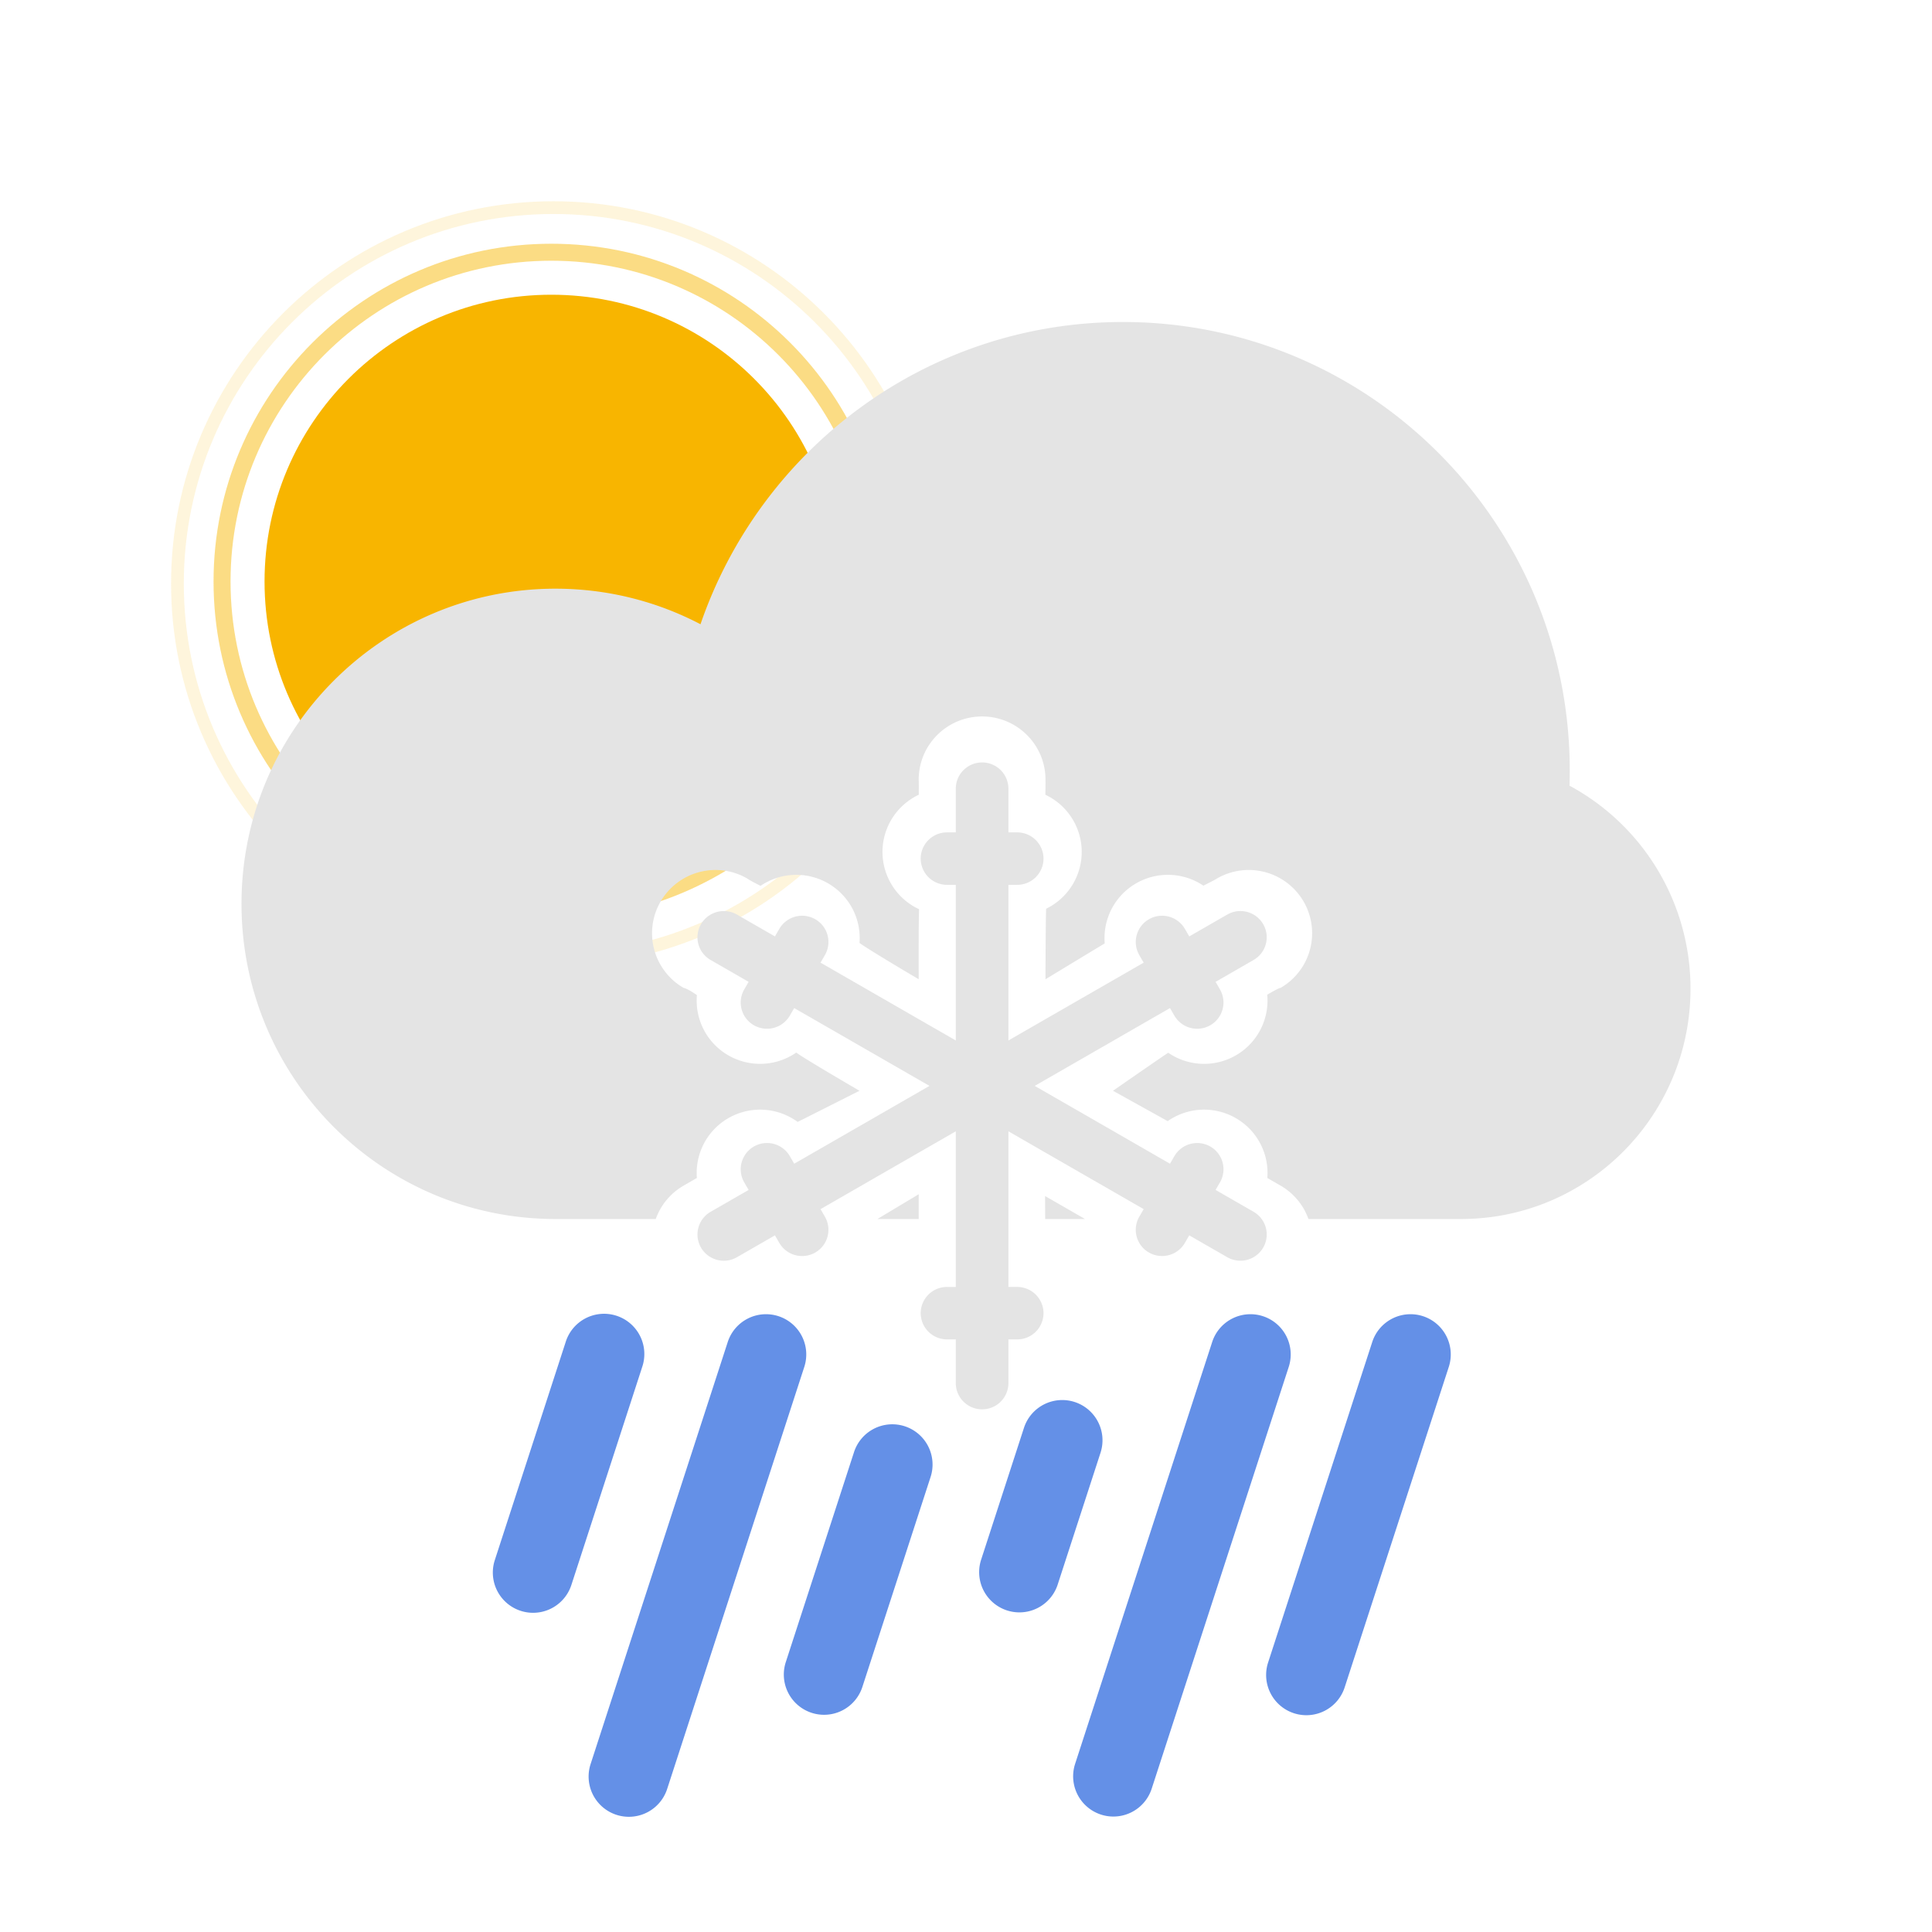 <svg width="192" height="192" fill="none" xmlns="http://www.w3.org/2000/svg"><g clip-path="url(#a)" fill-rule="evenodd" clip-rule="evenodd"><path d="M55 94.733c20.287 0 36.733-16.446 36.733-36.733 0-20.287-16.446-36.733-36.733-36.733-20.287 0-36.733 16.446-36.733 36.733 0 20.287 16.446 36.733 36.733 36.733ZM93 58c0 20.987-17.013 38-38 38S17 78.987 17 58s17.013-38 38-38 38 17.013 38 38Z" fill="#FACD54" fill-opacity=".2"/><path d="M54.789 89.667c17.605 0 31.878-14.273 31.878-31.878 0-17.606-14.273-31.878-31.878-31.878-17.606 0-31.878 14.272-31.878 31.878 0 17.605 14.272 31.878 31.878 31.878Zm33.567-31.878c0 18.538-15.029 33.567-33.567 33.567S21.222 76.327 21.222 57.789 36.251 24.222 54.79 24.222 88.356 39.251 88.356 57.79Z" fill="#F9C433" fill-opacity=".6"/><path d="M54.79 86.289c15.74 0 28.5-12.76 28.5-28.5s-12.76-28.5-28.5-28.5c-15.741 0-28.5 12.76-28.5 28.5s12.759 28.5 28.5 28.5Z" fill="#F8B500"/></g><path fill-rule="evenodd" clip-rule="evenodd" d="M156 76.571c0 .505-.008 1.008-.025 1.508A22.896 22.896 0 0 1 168 98.255c0 12.641-10.208 22.888-22.8 22.888h-15.168a6.252 6.252 0 0 0-2.777-3.322l-1.311-.755a6.277 6.277 0 0 0-3.13-5.948 6.317 6.317 0 0 0-6.772.3l-5.432-3.018s4.398-3.06 5.487-3.779a6.312 6.312 0 0 0 6.717.261 6.28 6.28 0 0 0 3.122-6.029c1.279-.75 1.319-.674 1.319-.674a6.275 6.275 0 0 0 2.3-8.579 6.308 6.308 0 0 0-8.6-2.303s-.141.109-1.363.719a6.314 6.314 0 0 0-6.678-.235 6.282 6.282 0 0 0-3.127 5.974c-1.12.669-5.887 3.562-5.887 3.562s.012-6.162.066-7.008a6.28 6.28 0 0 0 3.534-5.646 6.285 6.285 0 0 0-3.615-5.683c.031-1.102.015-1.504.015-1.504 0-3.462-2.824-6.276-6.3-6.276-3.475 0-6.3 2.808-6.3 6.276 0 0 .016.133.006 1.507a6.281 6.281 0 0 0-3.606 5.68 6.285 6.285 0 0 0 3.636 5.694c-.059 1.65-.036 6.96-.036 6.96s-4.699-2.766-5.883-3.604a6.277 6.277 0 0 0-3.131-5.932 6.316 6.316 0 0 0-6.703.253c-1.223-.616-1.338-.737-1.338-.737a6.31 6.31 0 0 0-8.6 2.303 6.272 6.272 0 0 0 2.3 8.58s.286-.002 1.314.715a6.277 6.277 0 0 0 3.127 5.987 6.316 6.316 0 0 0 6.747-.282c.647.521 6.284 3.8 6.284 3.8l-6.147 3.097a6.314 6.314 0 0 0-6.884-.379 6.28 6.28 0 0 0-3.13 5.948l-1.31.755a6.247 6.247 0 0 0-2.777 3.322H55.2c-17.231 0-31.2-14.023-31.2-31.32 0-17.298 13.969-31.321 31.2-31.321 5.2 0 10.103 1.277 14.414 3.535C75.618 44.558 92.148 32 111.6 32c24.522 0 44.4 19.955 44.4 44.571Zm-68.804 44.572H91.3v-2.46l-4.104 2.46Zm16.672 0h3.957l-3.966-2.284.009 2.284Z" fill="#E4E4E4"/><path fill-rule="evenodd" clip-rule="evenodd" d="M94.985 127.895V87.934h-.87a2.614 2.614 0 0 1-2.617-2.606c0-1.44 1.17-2.607 2.618-2.607h.869v-4.35a2.61 2.61 0 0 1 2.615-2.6 2.612 2.612 0 0 1 2.616 2.6v4.35h.868a2.615 2.615 0 0 1 2.619 2.606 2.612 2.612 0 0 1-2.619 2.607h-.868v39.961h.868a2.615 2.615 0 0 1 2.619 2.606 2.611 2.611 0 0 1-2.619 2.606h-.868v4.351a2.61 2.61 0 0 1-2.616 2.599 2.611 2.611 0 0 1-2.615-2.599v-4.351h-.87a2.614 2.614 0 0 1-2.617-2.606 2.611 2.611 0 0 1 2.618-2.606h.869Z" fill="#E4E4E4"/><path fill-rule="evenodd" clip-rule="evenodd" d="m81.543 95.667 34.73 19.981.434-.75a2.624 2.624 0 0 1 3.574-.957 2.602 2.602 0 0 1 .956 3.563l-.434.75 3.78 2.175a2.6 2.6 0 0 1 .952 3.557 2.622 2.622 0 0 1-3.567.957l-3.781-2.175-.434.75a2.624 2.624 0 0 1-3.574.956 2.6 2.6 0 0 1-.956-3.562l.434-.75-34.73-19.981-.434.75a2.624 2.624 0 0 1-3.574.956 2.601 2.601 0 0 1-.956-3.562l.435-.75-3.781-2.175a2.6 2.6 0 0 1-.952-3.557 2.622 2.622 0 0 1 3.567-.957l3.781 2.175.434-.75a2.624 2.624 0 0 1 3.575-.957c1.25.72 1.68 2.314.955 3.563l-.434.75Z" fill="#E4E4E4"/><path fill-rule="evenodd" clip-rule="evenodd" d="m116.273 100.181-34.73 19.981.434.75a2.604 2.604 0 0 1-.956 3.562 2.62 2.62 0 0 1-3.574-.956l-.434-.75-3.78 2.175a2.619 2.619 0 0 1-3.568-.957 2.602 2.602 0 0 1 .952-3.557l3.78-2.175-.434-.75a2.605 2.605 0 0 1 .956-3.563 2.621 2.621 0 0 1 3.574.957l.435.75 34.729-19.981-.434-.75a2.604 2.604 0 0 1 .956-3.562 2.62 2.62 0 0 1 3.574.956l.434.75 3.781-2.175a2.619 2.619 0 0 1 3.567.957 2.603 2.603 0 0 1-.952 3.557l-3.78 2.175.434.75a2.604 2.604 0 0 1-.956 3.562 2.62 2.62 0 0 1-3.574-.956l-.434-.75Z" fill="#E4E4E4"/><path fill-rule="evenodd" clip-rule="evenodd" d="M56.216 133.368a4 4 0 1 1 7.608 2.472l-7.042 21.674a4 4 0 1 1-7.609-2.472l7.043-21.674Zm21.146-2.568a4 4 0 0 0-5.04 2.568l-13.63 41.946a4 4 0 0 0 7.609 2.473L79.93 135.84a4 4 0 0 0-2.568-5.04Zm48.143 0a4 4 0 0 0-5.04 2.568l-13.629 41.946a4 4 0 0 0 7.608 2.473l13.63-41.947a4 4 0 0 0-2.569-5.04Zm-40.646 13.55a4 4 0 1 1 7.608 2.472L85.7 167.65a4 4 0 1 1-7.609-2.472l6.768-20.828Zm56.553-13.55a4 4 0 0 0-5.04 2.568l-10.336 31.81a4 4 0 1 0 7.608 2.472l10.336-31.81a4 4 0 0 0-2.568-5.04Zm-34.611 8.53a4.001 4.001 0 0 0-5.041 2.568l-4.27 13.144a4 4 0 0 0 7.608 2.472l4.271-13.143a4 4 0 0 0-2.568-5.041Z" fill="#6490E7"/><defs><clipPath id="a"><path fill="#fff" transform="translate(17 20)" d="M0 0h76v76H0z"/></clipPath></defs></svg>